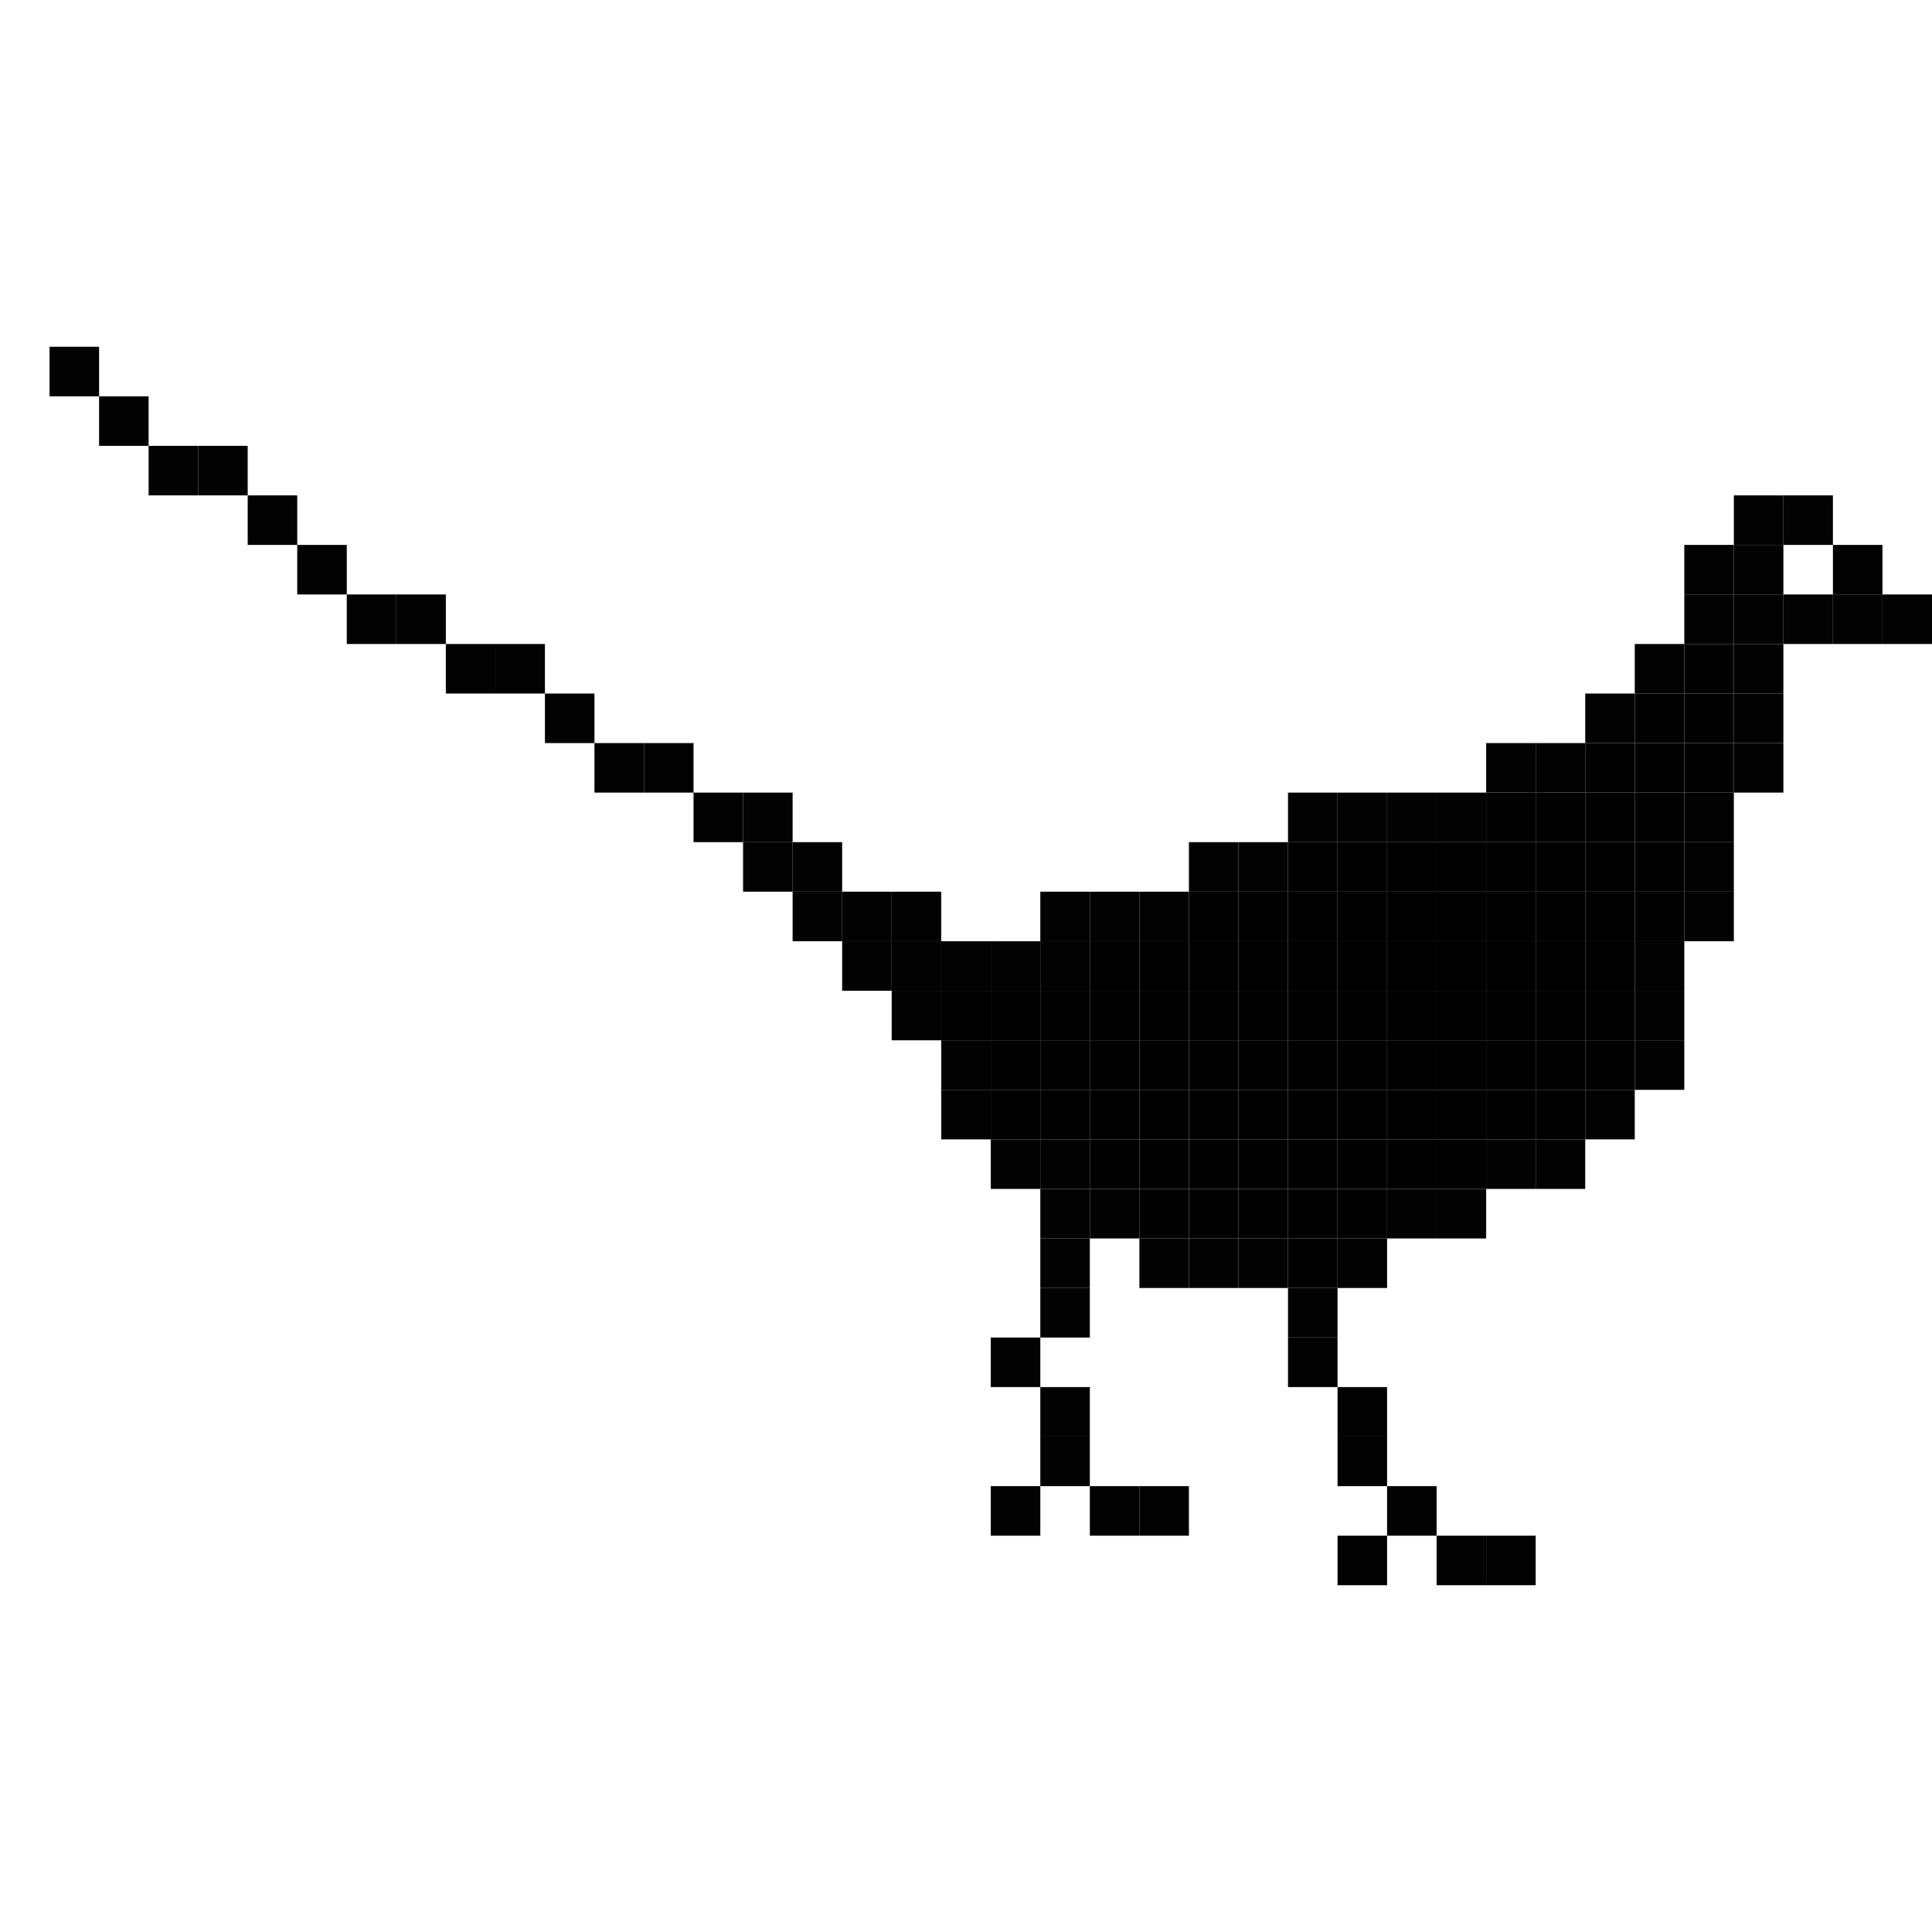 <?xml version="1.0" encoding="utf-8" ?>
<svg baseProfile="full" height="117px" version="1.1" width="117px" xmlns="http://www.w3.org/2000/svg" xmlns:ev="http://www.w3.org/2001/xml-events" xmlns:xlink="http://www.w3.org/1999/xlink"><defs /><rect fill="rgb(0,0,0)" height="3px" opacity="0.992" width="3px" x="3px" y="21px" /><rect fill="rgb(0,0,0)" height="3px" opacity="0.992" width="3px" x="6px" y="24px" /><rect fill="rgb(0,0,0)" height="3px" opacity="0.992" width="3px" x="9px" y="27px" /><rect fill="rgb(0,0,0)" height="3px" opacity="0.992" width="3px" x="12px" y="27px" /><rect fill="rgb(0,0,0)" height="3px" opacity="0.992" width="3px" x="15px" y="30px" /><rect fill="rgb(0,0,0)" height="3px" opacity="0.992" width="3px" x="105px" y="30px" /><rect fill="rgb(0,0,0)" height="3px" opacity="0.992" width="3px" x="108px" y="30px" /><rect fill="rgb(0,0,0)" height="3px" opacity="0.992" width="3px" x="18px" y="33px" /><rect fill="rgb(0,0,0)" height="3px" opacity="0.992" width="3px" x="102px" y="33px" /><rect fill="rgb(0,0,0)" height="3px" opacity="0.992" width="3px" x="105px" y="33px" /><rect fill="rgb(0,0,0)" height="3px" opacity="0.992" width="3px" x="111px" y="33px" /><rect fill="rgb(0,0,0)" height="3px" opacity="0.992" width="3px" x="21px" y="36px" /><rect fill="rgb(0,0,0)" height="3px" opacity="0.992" width="3px" x="24px" y="36px" /><rect fill="rgb(0,0,0)" height="3px" opacity="0.992" width="3px" x="102px" y="36px" /><rect fill="rgb(0,0,0)" height="3px" opacity="0.992" width="3px" x="105px" y="36px" /><rect fill="rgb(0,0,0)" height="3px" opacity="0.992" width="3px" x="108px" y="36px" /><rect fill="rgb(0,0,0)" height="3px" opacity="0.992" width="3px" x="111px" y="36px" /><rect fill="rgb(0,0,0)" height="3px" opacity="0.992" width="3px" x="114px" y="36px" /><rect fill="rgb(0,0,0)" height="3px" opacity="0.992" width="3px" x="27px" y="39px" /><rect fill="rgb(0,0,0)" height="3px" opacity="0.992" width="3px" x="30px" y="39px" /><rect fill="rgb(0,0,0)" height="3px" opacity="0.992" width="3px" x="99px" y="39px" /><rect fill="rgb(0,0,0)" height="3px" opacity="1.0" width="3px" x="102px" y="39px" /><rect fill="rgb(0,0,0)" height="3px" opacity="0.992" width="3px" x="105px" y="39px" /><rect fill="rgb(0,0,0)" height="3px" opacity="0.992" width="3px" x="33px" y="42px" /><rect fill="rgb(0,0,0)" height="3px" opacity="0.992" width="3px" x="96px" y="42px" /><rect fill="rgb(0,0,0)" height="3px" opacity="1.0" width="3px" x="99px" y="42px" /><rect fill="rgb(0,0,0)" height="3px" opacity="1.0" width="3px" x="102px" y="42px" /><rect fill="rgb(0,0,0)" height="3px" opacity="0.992" width="3px" x="105px" y="42px" /><rect fill="rgb(0,0,0)" height="3px" opacity="0.992" width="3px" x="36px" y="45px" /><rect fill="rgb(0,0,0)" height="3px" opacity="0.992" width="3px" x="39px" y="45px" /><rect fill="rgb(0,0,0)" height="3px" opacity="0.992" width="3px" x="90px" y="45px" /><rect fill="rgb(0,0,0)" height="3px" opacity="0.992" width="3px" x="93px" y="45px" /><rect fill="rgb(0,0,0)" height="3px" opacity="1.0" width="3px" x="96px" y="45px" /><rect fill="rgb(0,0,0)" height="3px" opacity="1.0" width="3px" x="99px" y="45px" /><rect fill="rgb(0,0,0)" height="3px" opacity="1.0" width="3px" x="102px" y="45px" /><rect fill="rgb(0,0,0)" height="3px" opacity="0.992" width="3px" x="105px" y="45px" /><rect fill="rgb(0,0,0)" height="3px" opacity="0.992" width="3px" x="42px" y="48px" /><rect fill="rgb(0,0,0)" height="3px" opacity="0.992" width="3px" x="45px" y="48px" /><rect fill="rgb(0,0,0)" height="3px" opacity="0.992" width="3px" x="78px" y="48px" /><rect fill="rgb(0,0,0)" height="3px" opacity="0.992" width="3px" x="81px" y="48px" /><rect fill="rgb(0,0,0)" height="3px" opacity="0.992" width="3px" x="84px" y="48px" /><rect fill="rgb(0,0,0)" height="3px" opacity="0.992" width="3px" x="87px" y="48px" /><rect fill="rgb(0,0,0)" height="3px" opacity="1.0" width="3px" x="90px" y="48px" /><rect fill="rgb(0,0,0)" height="3px" opacity="1.0" width="3px" x="93px" y="48px" /><rect fill="rgb(0,0,0)" height="3px" opacity="1.0" width="3px" x="96px" y="48px" /><rect fill="rgb(0,0,0)" height="3px" opacity="1.0" width="3px" x="99px" y="48px" /><rect fill="rgb(0,0,0)" height="3px" opacity="0.992" width="3px" x="102px" y="48px" /><rect fill="rgb(0,0,0)" height="3px" opacity="0.992" width="3px" x="45px" y="51px" /><rect fill="rgb(0,0,0)" height="3px" opacity="0.992" width="3px" x="48px" y="51px" /><rect fill="rgb(0,0,0)" height="3px" opacity="0.992" width="3px" x="72px" y="51px" /><rect fill="rgb(0,0,0)" height="3px" opacity="0.992" width="3px" x="75px" y="51px" /><rect fill="rgb(0,0,0)" height="3px" opacity="1.0" width="3px" x="78px" y="51px" /><rect fill="rgb(0,0,0)" height="3px" opacity="1.0" width="3px" x="81px" y="51px" /><rect fill="rgb(0,0,0)" height="3px" opacity="1.0" width="3px" x="84px" y="51px" /><rect fill="rgb(0,0,0)" height="3px" opacity="1.0" width="3px" x="87px" y="51px" /><rect fill="rgb(0,0,0)" height="3px" opacity="1.0" width="3px" x="90px" y="51px" /><rect fill="rgb(0,0,0)" height="3px" opacity="1.0" width="3px" x="93px" y="51px" /><rect fill="rgb(0,0,0)" height="3px" opacity="1.0" width="3px" x="96px" y="51px" /><rect fill="rgb(0,0,0)" height="3px" opacity="1.0" width="3px" x="99px" y="51px" /><rect fill="rgb(0,0,0)" height="3px" opacity="0.992" width="3px" x="102px" y="51px" /><rect fill="rgb(0,0,0)" height="3px" opacity="0.992" width="3px" x="48px" y="54px" /><rect fill="rgb(0,0,0)" height="3px" opacity="0.992" width="3px" x="51px" y="54px" /><rect fill="rgb(0,0,0)" height="3px" opacity="0.992" width="3px" x="54px" y="54px" /><rect fill="rgb(0,0,0)" height="3px" opacity="0.992" width="3px" x="63px" y="54px" /><rect fill="rgb(0,0,0)" height="3px" opacity="0.992" width="3px" x="66px" y="54px" /><rect fill="rgb(0,0,0)" height="3px" opacity="0.992" width="3px" x="69px" y="54px" /><rect fill="rgb(0,0,0)" height="3px" opacity="1.0" width="3px" x="72px" y="54px" /><rect fill="rgb(0,0,0)" height="3px" opacity="1.0" width="3px" x="75px" y="54px" /><rect fill="rgb(0,0,0)" height="3px" opacity="1.0" width="3px" x="78px" y="54px" /><rect fill="rgb(0,0,0)" height="3px" opacity="1.0" width="3px" x="81px" y="54px" /><rect fill="rgb(0,0,0)" height="3px" opacity="1.0" width="3px" x="84px" y="54px" /><rect fill="rgb(0,0,0)" height="3px" opacity="1.0" width="3px" x="87px" y="54px" /><rect fill="rgb(0,0,0)" height="3px" opacity="1.0" width="3px" x="90px" y="54px" /><rect fill="rgb(0,0,0)" height="3px" opacity="1.0" width="3px" x="93px" y="54px" /><rect fill="rgb(0,0,0)" height="3px" opacity="1.0" width="3px" x="96px" y="54px" /><rect fill="rgb(0,0,0)" height="3px" opacity="1.0" width="3px" x="99px" y="54px" /><rect fill="rgb(0,0,0)" height="3px" opacity="0.992" width="3px" x="102px" y="54px" /><rect fill="rgb(0,0,0)" height="3px" opacity="0.992" width="3px" x="51px" y="57px" /><rect fill="rgb(0,0,0)" height="3px" opacity="0.992" width="3px" x="54px" y="57px" /><rect fill="rgb(0,0,0)" height="3px" opacity="0.992" width="3px" x="57px" y="57px" /><rect fill="rgb(0,0,0)" height="3px" opacity="0.992" width="3px" x="60px" y="57px" /><rect fill="rgb(0,0,0)" height="3px" opacity="0.992" width="3px" x="63px" y="57px" /><rect fill="rgb(0,0,0)" height="3px" opacity="1.0" width="3px" x="66px" y="57px" /><rect fill="rgb(0,0,0)" height="3px" opacity="1.0" width="3px" x="69px" y="57px" /><rect fill="rgb(0,0,0)" height="3px" opacity="1.0" width="3px" x="72px" y="57px" /><rect fill="rgb(0,0,0)" height="3px" opacity="1.0" width="3px" x="75px" y="57px" /><rect fill="rgb(0,0,0)" height="3px" opacity="1.0" width="3px" x="78px" y="57px" /><rect fill="rgb(0,0,0)" height="3px" opacity="1.0" width="3px" x="81px" y="57px" /><rect fill="rgb(0,0,0)" height="3px" opacity="1.0" width="3px" x="84px" y="57px" /><rect fill="rgb(0,0,0)" height="3px" opacity="1.0" width="3px" x="87px" y="57px" /><rect fill="rgb(0,0,0)" height="3px" opacity="1.0" width="3px" x="90px" y="57px" /><rect fill="rgb(0,0,0)" height="3px" opacity="1.0" width="3px" x="93px" y="57px" /><rect fill="rgb(0,0,0)" height="3px" opacity="1.0" width="3px" x="96px" y="57px" /><rect fill="rgb(0,0,0)" height="3px" opacity="0.992" width="3px" x="99px" y="57px" /><rect fill="rgb(0,0,0)" height="3px" opacity="0.992" width="3px" x="54px" y="60px" /><rect fill="rgb(0,0,0)" height="3px" opacity="1.0" width="3px" x="57px" y="60px" /><rect fill="rgb(0,0,0)" height="3px" opacity="1.0" width="3px" x="60px" y="60px" /><rect fill="rgb(0,0,0)" height="3px" opacity="1.0" width="3px" x="63px" y="60px" /><rect fill="rgb(0,0,0)" height="3px" opacity="1.0" width="3px" x="66px" y="60px" /><rect fill="rgb(0,0,0)" height="3px" opacity="1.0" width="3px" x="69px" y="60px" /><rect fill="rgb(0,0,0)" height="3px" opacity="1.0" width="3px" x="72px" y="60px" /><rect fill="rgb(0,0,0)" height="3px" opacity="1.0" width="3px" x="75px" y="60px" /><rect fill="rgb(0,0,0)" height="3px" opacity="1.0" width="3px" x="78px" y="60px" /><rect fill="rgb(0,0,0)" height="3px" opacity="1.0" width="3px" x="81px" y="60px" /><rect fill="rgb(0,0,0)" height="3px" opacity="1.0" width="3px" x="84px" y="60px" /><rect fill="rgb(0,0,0)" height="3px" opacity="1.0" width="3px" x="87px" y="60px" /><rect fill="rgb(0,0,0)" height="3px" opacity="1.0" width="3px" x="90px" y="60px" /><rect fill="rgb(0,0,0)" height="3px" opacity="1.0" width="3px" x="93px" y="60px" /><rect fill="rgb(0,0,0)" height="3px" opacity="1.0" width="3px" x="96px" y="60px" /><rect fill="rgb(0,0,0)" height="3px" opacity="0.992" width="3px" x="99px" y="60px" /><rect fill="rgb(0,0,0)" height="3px" opacity="0.992" width="3px" x="57px" y="63px" /><rect fill="rgb(0,0,0)" height="3px" opacity="1.0" width="3px" x="60px" y="63px" /><rect fill="rgb(0,0,0)" height="3px" opacity="1.0" width="3px" x="63px" y="63px" /><rect fill="rgb(0,0,0)" height="3px" opacity="1.0" width="3px" x="66px" y="63px" /><rect fill="rgb(0,0,0)" height="3px" opacity="1.0" width="3px" x="69px" y="63px" /><rect fill="rgb(0,0,0)" height="3px" opacity="1.0" width="3px" x="72px" y="63px" /><rect fill="rgb(0,0,0)" height="3px" opacity="1.0" width="3px" x="75px" y="63px" /><rect fill="rgb(0,0,0)" height="3px" opacity="1.0" width="3px" x="78px" y="63px" /><rect fill="rgb(0,0,0)" height="3px" opacity="1.0" width="3px" x="81px" y="63px" /><rect fill="rgb(0,0,0)" height="3px" opacity="1.0" width="3px" x="84px" y="63px" /><rect fill="rgb(0,0,0)" height="3px" opacity="1.0" width="3px" x="87px" y="63px" /><rect fill="rgb(0,0,0)" height="3px" opacity="1.0" width="3px" x="90px" y="63px" /><rect fill="rgb(0,0,0)" height="3px" opacity="1.0" width="3px" x="93px" y="63px" /><rect fill="rgb(0,0,0)" height="3px" opacity="1.0" width="3px" x="96px" y="63px" /><rect fill="rgb(0,0,0)" height="3px" opacity="0.992" width="3px" x="99px" y="63px" /><rect fill="rgb(0,0,0)" height="3px" opacity="0.992" width="3px" x="57px" y="66px" /><rect fill="rgb(0,0,0)" height="3px" opacity="1.0" width="3px" x="60px" y="66px" /><rect fill="rgb(0,0,0)" height="3px" opacity="1.0" width="3px" x="63px" y="66px" /><rect fill="rgb(0,0,0)" height="3px" opacity="1.0" width="3px" x="66px" y="66px" /><rect fill="rgb(0,0,0)" height="3px" opacity="1.0" width="3px" x="69px" y="66px" /><rect fill="rgb(0,0,0)" height="3px" opacity="1.0" width="3px" x="72px" y="66px" /><rect fill="rgb(0,0,0)" height="3px" opacity="1.0" width="3px" x="75px" y="66px" /><rect fill="rgb(0,0,0)" height="3px" opacity="1.0" width="3px" x="78px" y="66px" /><rect fill="rgb(0,0,0)" height="3px" opacity="1.0" width="3px" x="81px" y="66px" /><rect fill="rgb(0,0,0)" height="3px" opacity="1.0" width="3px" x="84px" y="66px" /><rect fill="rgb(0,0,0)" height="3px" opacity="1.0" width="3px" x="87px" y="66px" /><rect fill="rgb(0,0,0)" height="3px" opacity="1.0" width="3px" x="90px" y="66px" /><rect fill="rgb(0,0,0)" height="3px" opacity="1.0" width="3px" x="93px" y="66px" /><rect fill="rgb(0,0,0)" height="3px" opacity="0.992" width="3px" x="96px" y="66px" /><rect fill="rgb(0,0,0)" height="3px" opacity="0.992" width="3px" x="60px" y="69px" /><rect fill="rgb(0,0,0)" height="3px" opacity="0.992" width="3px" x="63px" y="69px" /><rect fill="rgb(0,0,0)" height="3px" opacity="1.0" width="3px" x="66px" y="69px" /><rect fill="rgb(0,0,0)" height="3px" opacity="1.0" width="3px" x="69px" y="69px" /><rect fill="rgb(0,0,0)" height="3px" opacity="1.0" width="3px" x="72px" y="69px" /><rect fill="rgb(0,0,0)" height="3px" opacity="1.0" width="3px" x="75px" y="69px" /><rect fill="rgb(0,0,0)" height="3px" opacity="1.0" width="3px" x="78px" y="69px" /><rect fill="rgb(0,0,0)" height="3px" opacity="1.0" width="3px" x="81px" y="69px" /><rect fill="rgb(0,0,0)" height="3px" opacity="1.0" width="3px" x="84px" y="69px" /><rect fill="rgb(0,0,0)" height="3px" opacity="1.0" width="3px" x="87px" y="69px" /><rect fill="rgb(0,0,0)" height="3px" opacity="0.992" width="3px" x="90px" y="69px" /><rect fill="rgb(0,0,0)" height="3px" opacity="0.992" width="3px" x="93px" y="69px" /><rect fill="rgb(0,0,0)" height="3px" opacity="0.992" width="3px" x="63px" y="72px" /><rect fill="rgb(0,0,0)" height="3px" opacity="0.992" width="3px" x="66px" y="72px" /><rect fill="rgb(0,0,0)" height="3px" opacity="1.0" width="3px" x="69px" y="72px" /><rect fill="rgb(0,0,0)" height="3px" opacity="1.0" width="3px" x="72px" y="72px" /><rect fill="rgb(0,0,0)" height="3px" opacity="1.0" width="3px" x="75px" y="72px" /><rect fill="rgb(0,0,0)" height="3px" opacity="1.0" width="3px" x="78px" y="72px" /><rect fill="rgb(0,0,0)" height="3px" opacity="1.0" width="3px" x="81px" y="72px" /><rect fill="rgb(0,0,0)" height="3px" opacity="0.992" width="3px" x="84px" y="72px" /><rect fill="rgb(0,0,0)" height="3px" opacity="0.992" width="3px" x="87px" y="72px" /><rect fill="rgb(0,0,0)" height="3px" opacity="0.992" width="3px" x="63px" y="75px" /><rect fill="rgb(0,0,0)" height="3px" opacity="0.992" width="3px" x="69px" y="75px" /><rect fill="rgb(0,0,0)" height="3px" opacity="0.992" width="3px" x="72px" y="75px" /><rect fill="rgb(0,0,0)" height="3px" opacity="0.992" width="3px" x="75px" y="75px" /><rect fill="rgb(0,0,0)" height="3px" opacity="1.0" width="3px" x="78px" y="75px" /><rect fill="rgb(0,0,0)" height="3px" opacity="0.992" width="3px" x="81px" y="75px" /><rect fill="rgb(0,0,0)" height="3px" opacity="0.992" width="3px" x="63px" y="78px" /><rect fill="rgb(0,0,0)" height="3px" opacity="0.992" width="3px" x="78px" y="78px" /><rect fill="rgb(0,0,0)" height="3px" opacity="0.992" width="3px" x="60px" y="81px" /><rect fill="rgb(0,0,0)" height="3px" opacity="0.992" width="3px" x="78px" y="81px" /><rect fill="rgb(0,0,0)" height="3px" opacity="0.992" width="3px" x="63px" y="84px" /><rect fill="rgb(0,0,0)" height="3px" opacity="0.992" width="3px" x="81px" y="84px" /><rect fill="rgb(0,0,0)" height="3px" opacity="0.992" width="3px" x="63px" y="87px" /><rect fill="rgb(0,0,0)" height="3px" opacity="0.992" width="3px" x="81px" y="87px" /><rect fill="rgb(0,0,0)" height="3px" opacity="0.992" width="3px" x="60px" y="90px" /><rect fill="rgb(0,0,0)" height="3px" opacity="0.992" width="3px" x="66px" y="90px" /><rect fill="rgb(0,0,0)" height="3px" opacity="0.992" width="3px" x="69px" y="90px" /><rect fill="rgb(0,0,0)" height="3px" opacity="0.992" width="3px" x="84px" y="90px" /><rect fill="rgb(0,0,0)" height="3px" opacity="0.992" width="3px" x="81px" y="93px" /><rect fill="rgb(0,0,0)" height="3px" opacity="0.992" width="3px" x="87px" y="93px" /><rect fill="rgb(0,0,0)" height="3px" opacity="0.992" width="3px" x="90px" y="93px" /></svg>